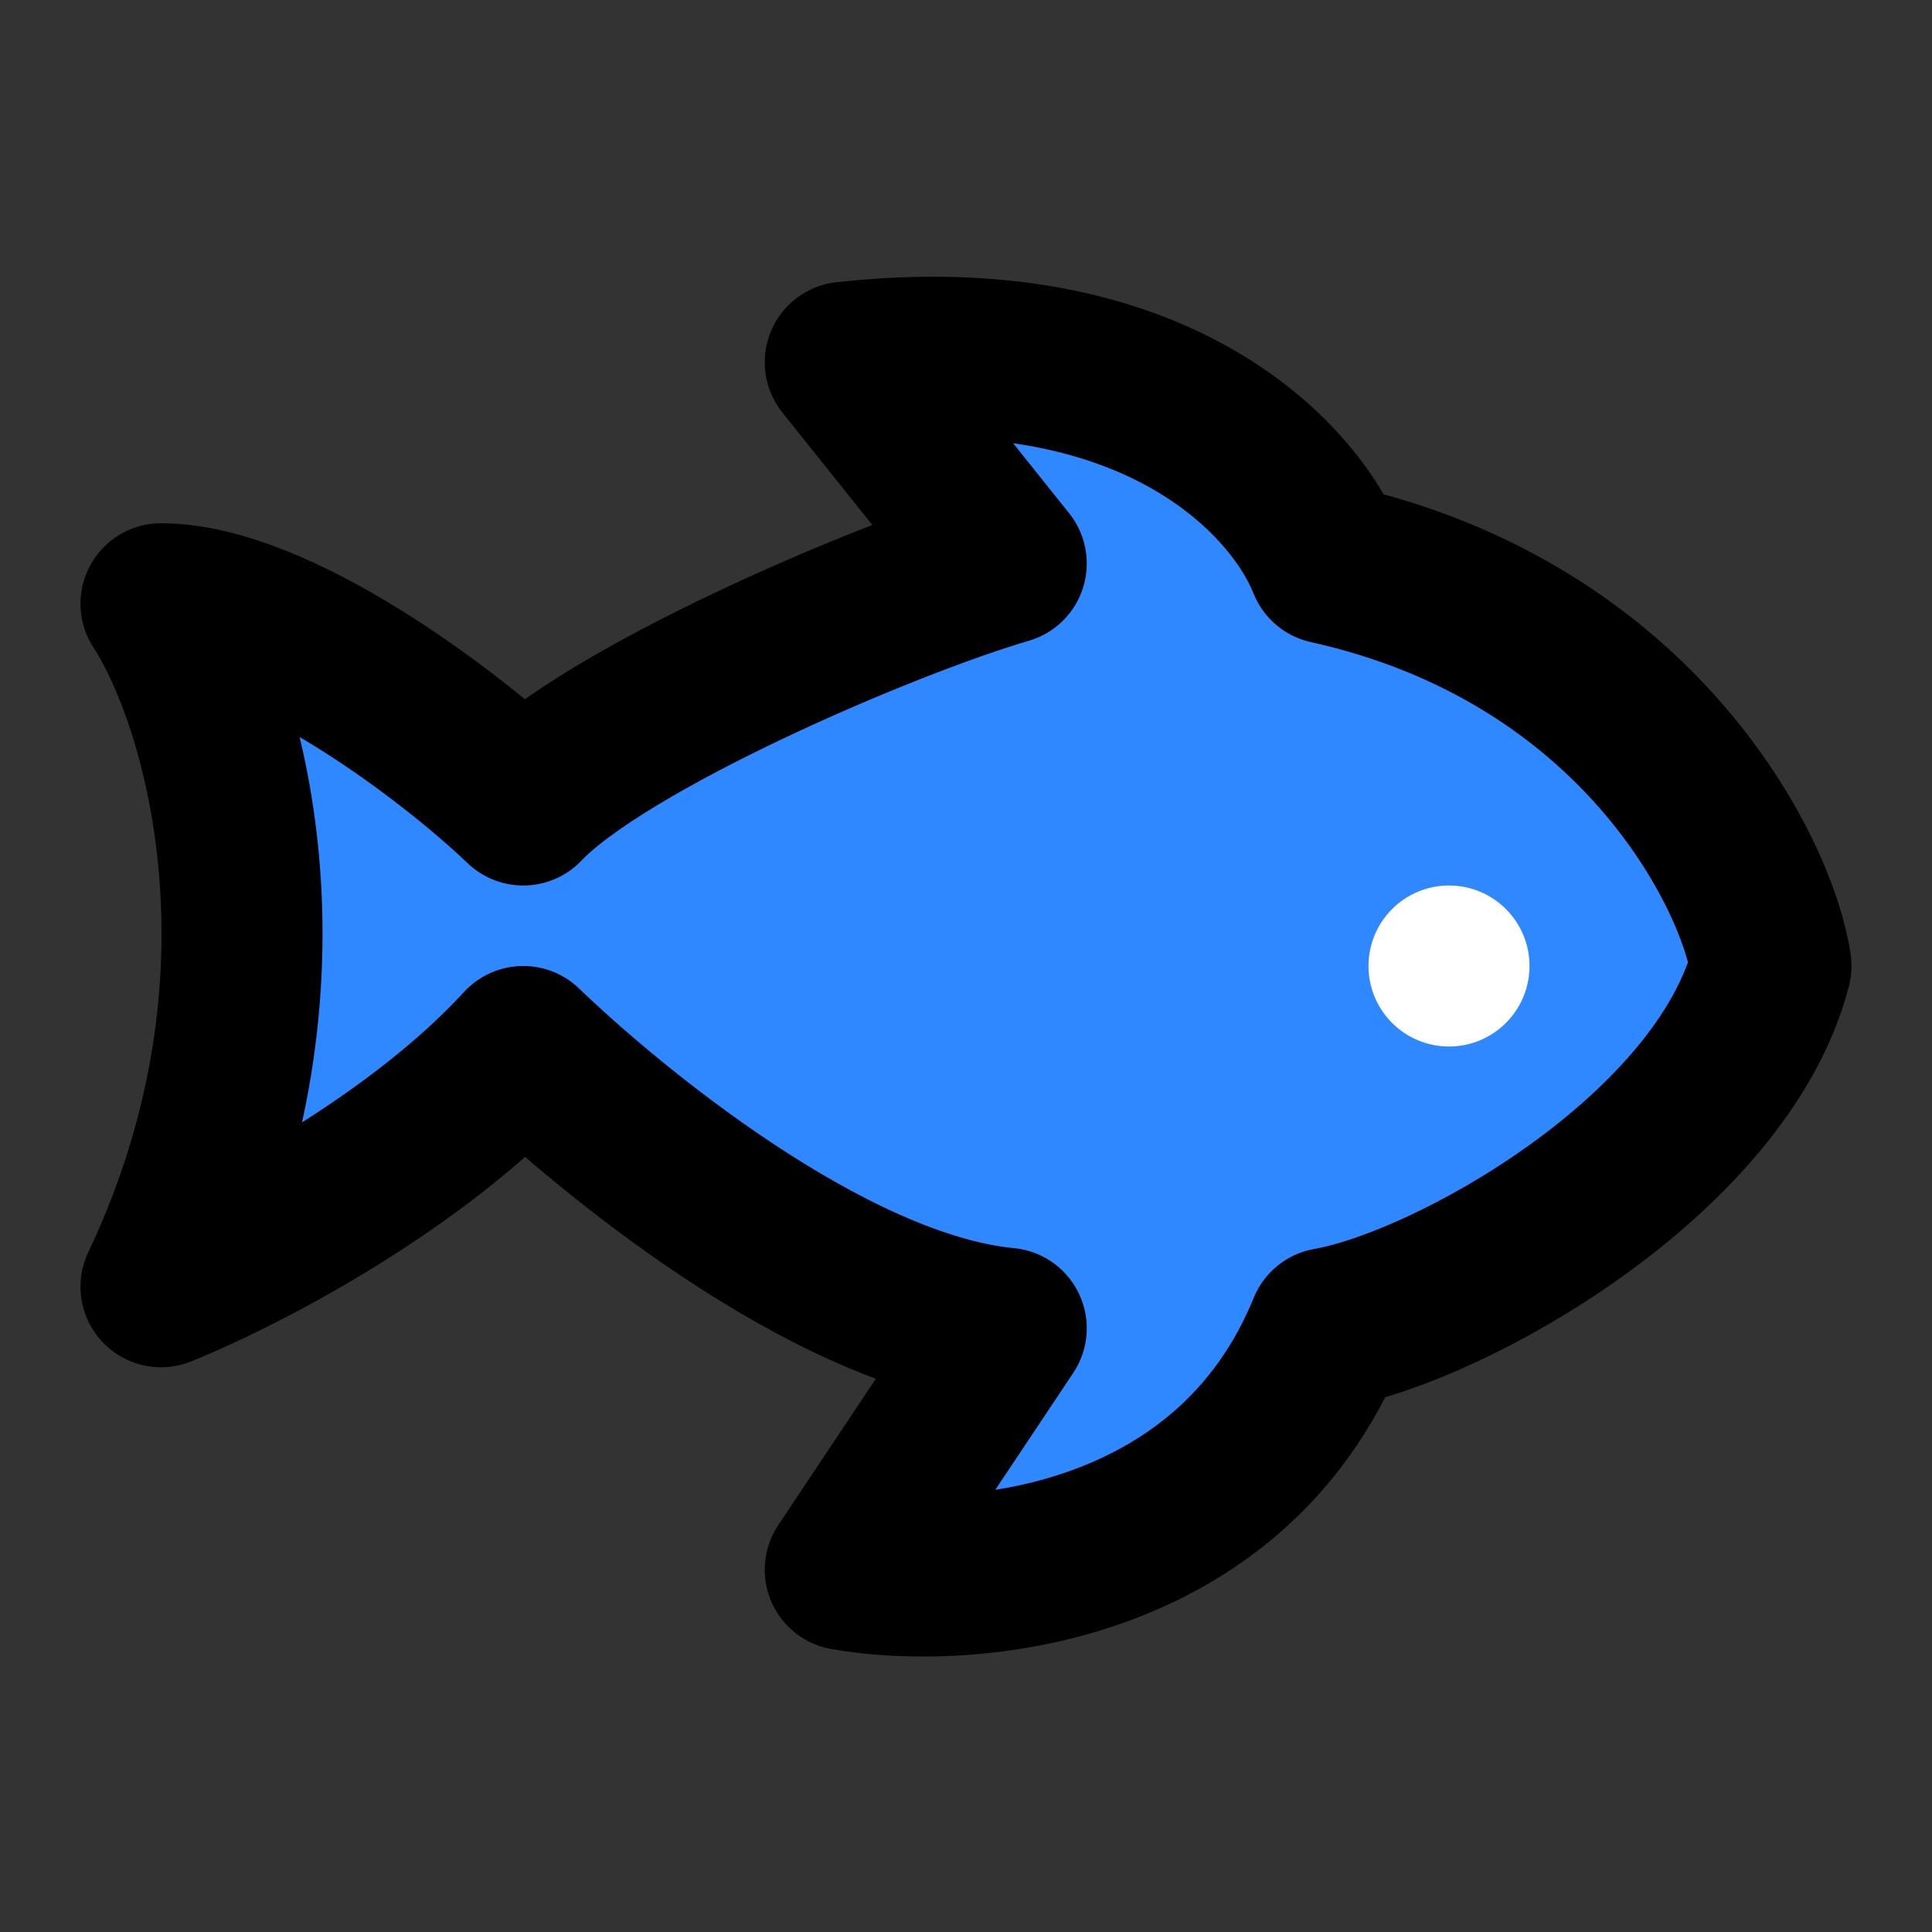 <svg width="48" height="48" fill="none" xmlns="http://www.w3.org/2000/svg"><rect width="100%" height="100%" fill="#333333" stroke="none"/><path d="M44 24c-1.215 4.69-7.962 8.467-11 9-2.43 5.97-8.962 6.533-12 6l4-6c-4.456-.427-9.975-5.046-12-7-2.614 2.85-6.806 5.08-9 5.969C7.646 24.294 5.519 17.309 4 15c2.835 0 7.143 3.224 9 5 2.025-2.132 8.962-5.112 12-6l-4-5c7.696-.853 11.156 2.868 12 5 7.696 1.706 10.662 7.69 11 10Z" fill="#2F88FF" stroke="#000" stroke-width="4" stroke-linecap="round" stroke-linejoin="round"/><circle cx="36" cy="24" r="2" fill="#fff"/></svg>